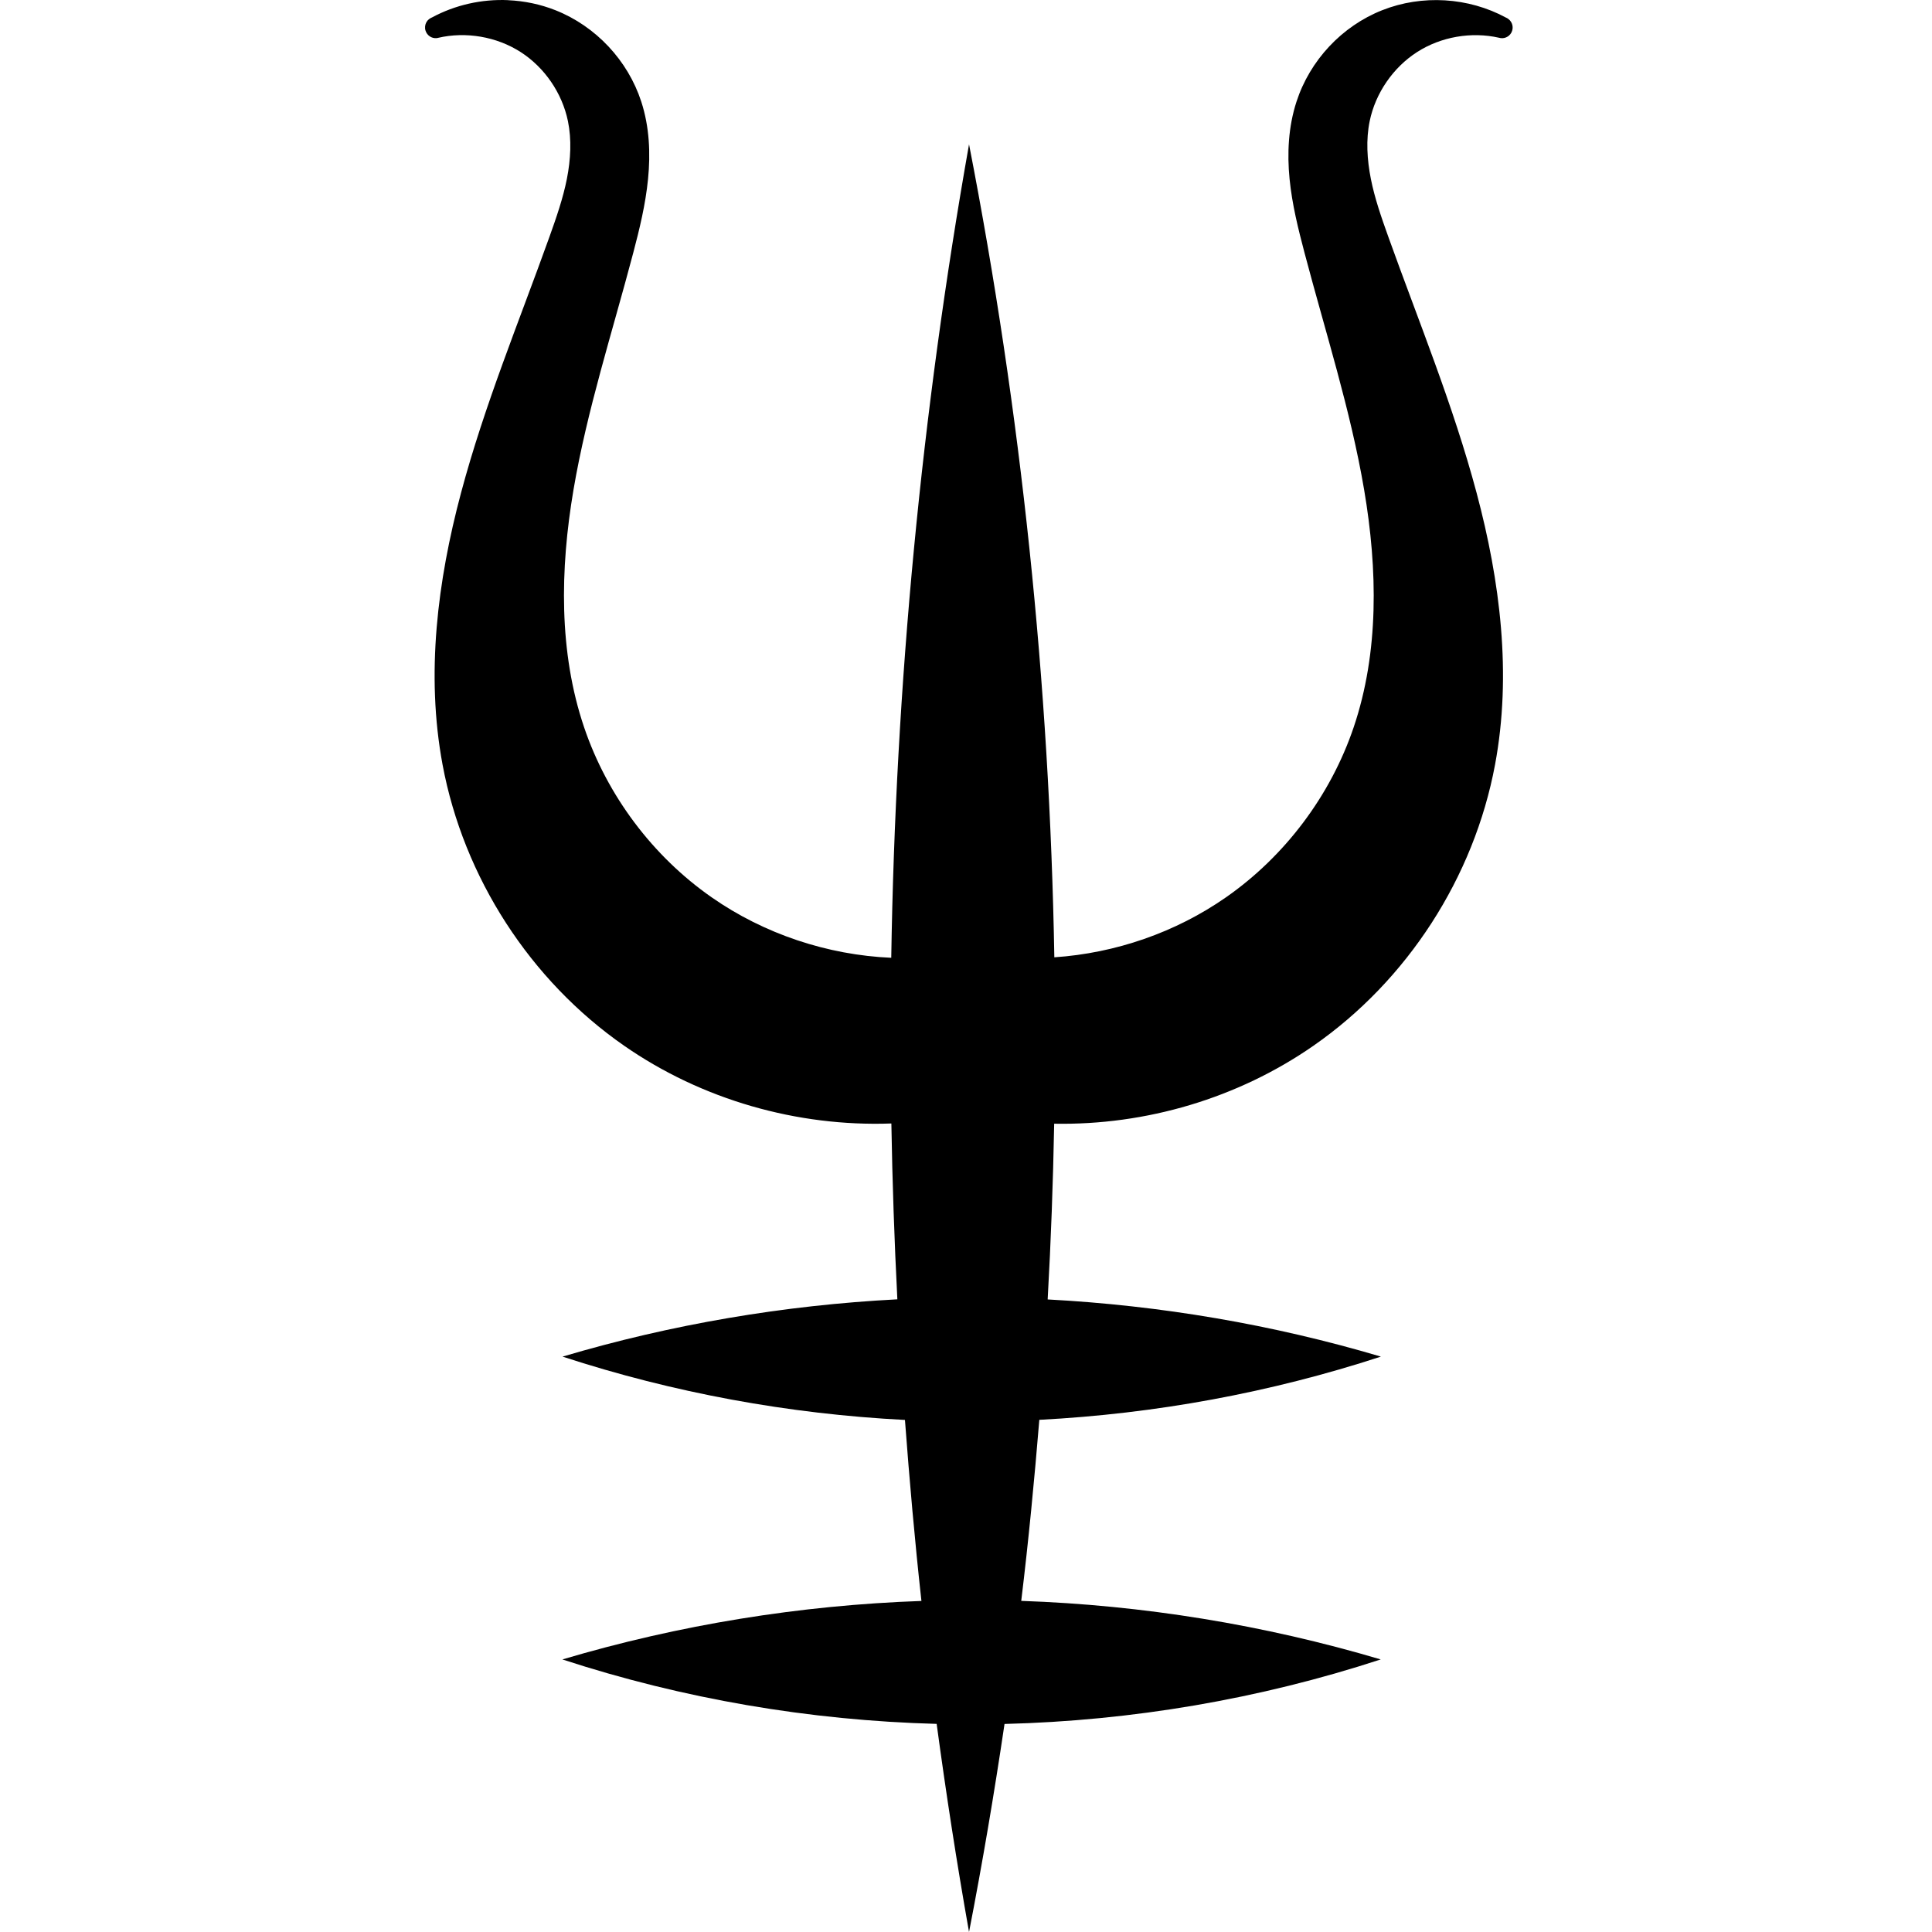 <svg width="100" height="100" viewBox="0 0 100 100" fill="none" xmlns="http://www.w3.org/2000/svg">
  <path
    d="M26.306 0.008C24.941 -0.053 23.563 0.252 22.352 0.907C22.336 0.915 22.32 0.919 22.305 0.927C22.297 0.931 22.293 0.935 22.285 0.939C22.23 0.97 22.18 1.009 22.137 1.056L22.135 1.058C22.135 1.059 22.134 1.059 22.133 1.06C22.037 1.172 21.989 1.319 22.002 1.467C22.002 1.471 22.002 1.475 22.002 1.479C22.006 1.503 22.01 1.525 22.014 1.548C22.018 1.563 22.022 1.583 22.03 1.599C22.046 1.647 22.07 1.693 22.098 1.735C22.102 1.739 22.102 1.742 22.106 1.746C22.141 1.796 22.186 1.841 22.237 1.876C22.238 1.877 22.238 1.877 22.239 1.878L22.241 1.88C22.346 1.952 22.473 1.985 22.6 1.973H22.602C22.622 1.971 22.643 1.969 22.663 1.961C22.667 1.961 22.671 1.96 22.675 1.959C24.111 1.623 25.703 1.895 26.945 2.692C28.188 3.489 29.097 4.819 29.396 6.268C29.593 7.228 29.54 8.257 29.341 9.262C29.141 10.269 28.796 11.263 28.434 12.273C26.869 16.638 25.073 20.971 23.861 25.517C22.648 30.064 22.032 34.889 22.907 39.58C23.996 45.414 27.446 50.752 32.31 54.13C36.331 56.922 41.258 58.329 46.137 58.151C46.188 61.187 46.292 64.221 46.447 67.253C40.581 67.557 34.75 68.546 29.117 70.218C34.846 72.091 40.823 73.189 46.84 73.496C47.074 76.623 47.349 79.748 47.693 82.865C41.404 83.085 35.144 84.101 29.109 85.892C35.361 87.936 41.908 89.052 48.481 89.228C48.968 92.829 49.522 96.422 50.157 100C50.853 96.425 51.46 92.834 51.994 89.232C58.601 89.065 65.183 87.946 71.467 85.892C65.424 84.099 59.157 83.079 52.859 82.861C53.237 79.744 53.538 76.619 53.795 73.49C59.797 73.179 65.76 72.086 71.475 70.218C65.868 68.554 60.066 67.569 54.227 67.259C54.397 64.229 54.508 61.197 54.564 58.163C59.308 58.251 64.071 56.846 67.98 54.13C72.845 50.752 76.294 45.414 77.383 39.58C78.259 34.889 77.643 30.064 76.43 25.517C75.218 20.971 73.43 16.638 71.865 12.273C71.503 11.263 71.156 10.269 70.956 9.262C70.757 8.257 70.697 7.228 70.895 6.268C71.193 4.819 72.109 3.489 73.352 2.692C74.583 1.902 76.158 1.63 77.585 1.953C77.835 2.03 78.105 1.917 78.228 1.688C78.36 1.445 78.291 1.142 78.069 0.98C78.053 0.968 78.033 0.956 78.015 0.944L78.011 0.94C77.995 0.932 77.975 0.924 77.958 0.916C76.005 -0.145 73.605 -0.289 71.539 0.53C69.454 1.355 67.798 3.128 67.105 5.267C66.682 6.571 66.618 7.943 66.748 9.263C66.878 10.581 67.197 11.854 67.523 13.09C68.608 17.205 69.908 21.232 70.608 25.355C71.307 29.474 71.383 33.755 70.066 37.644C68.87 41.177 66.509 44.317 63.454 46.447C60.85 48.262 57.737 49.337 54.572 49.55C54.327 35.429 52.856 21.331 50.157 7.47C47.693 21.367 46.353 35.461 46.131 49.575C42.825 49.431 39.553 48.341 36.837 46.447C33.782 44.317 31.429 41.177 30.233 37.644C28.916 33.755 28.984 29.474 29.683 25.355C30.383 21.232 31.691 17.205 32.776 13.09C33.102 11.854 33.413 10.581 33.543 9.263C33.673 7.943 33.617 6.571 33.194 5.267C32.501 3.128 30.836 1.355 28.752 0.53C27.97 0.22 27.141 0.048 26.307 0.011L26.306 0.008Z"
    fill="black" />
</svg>